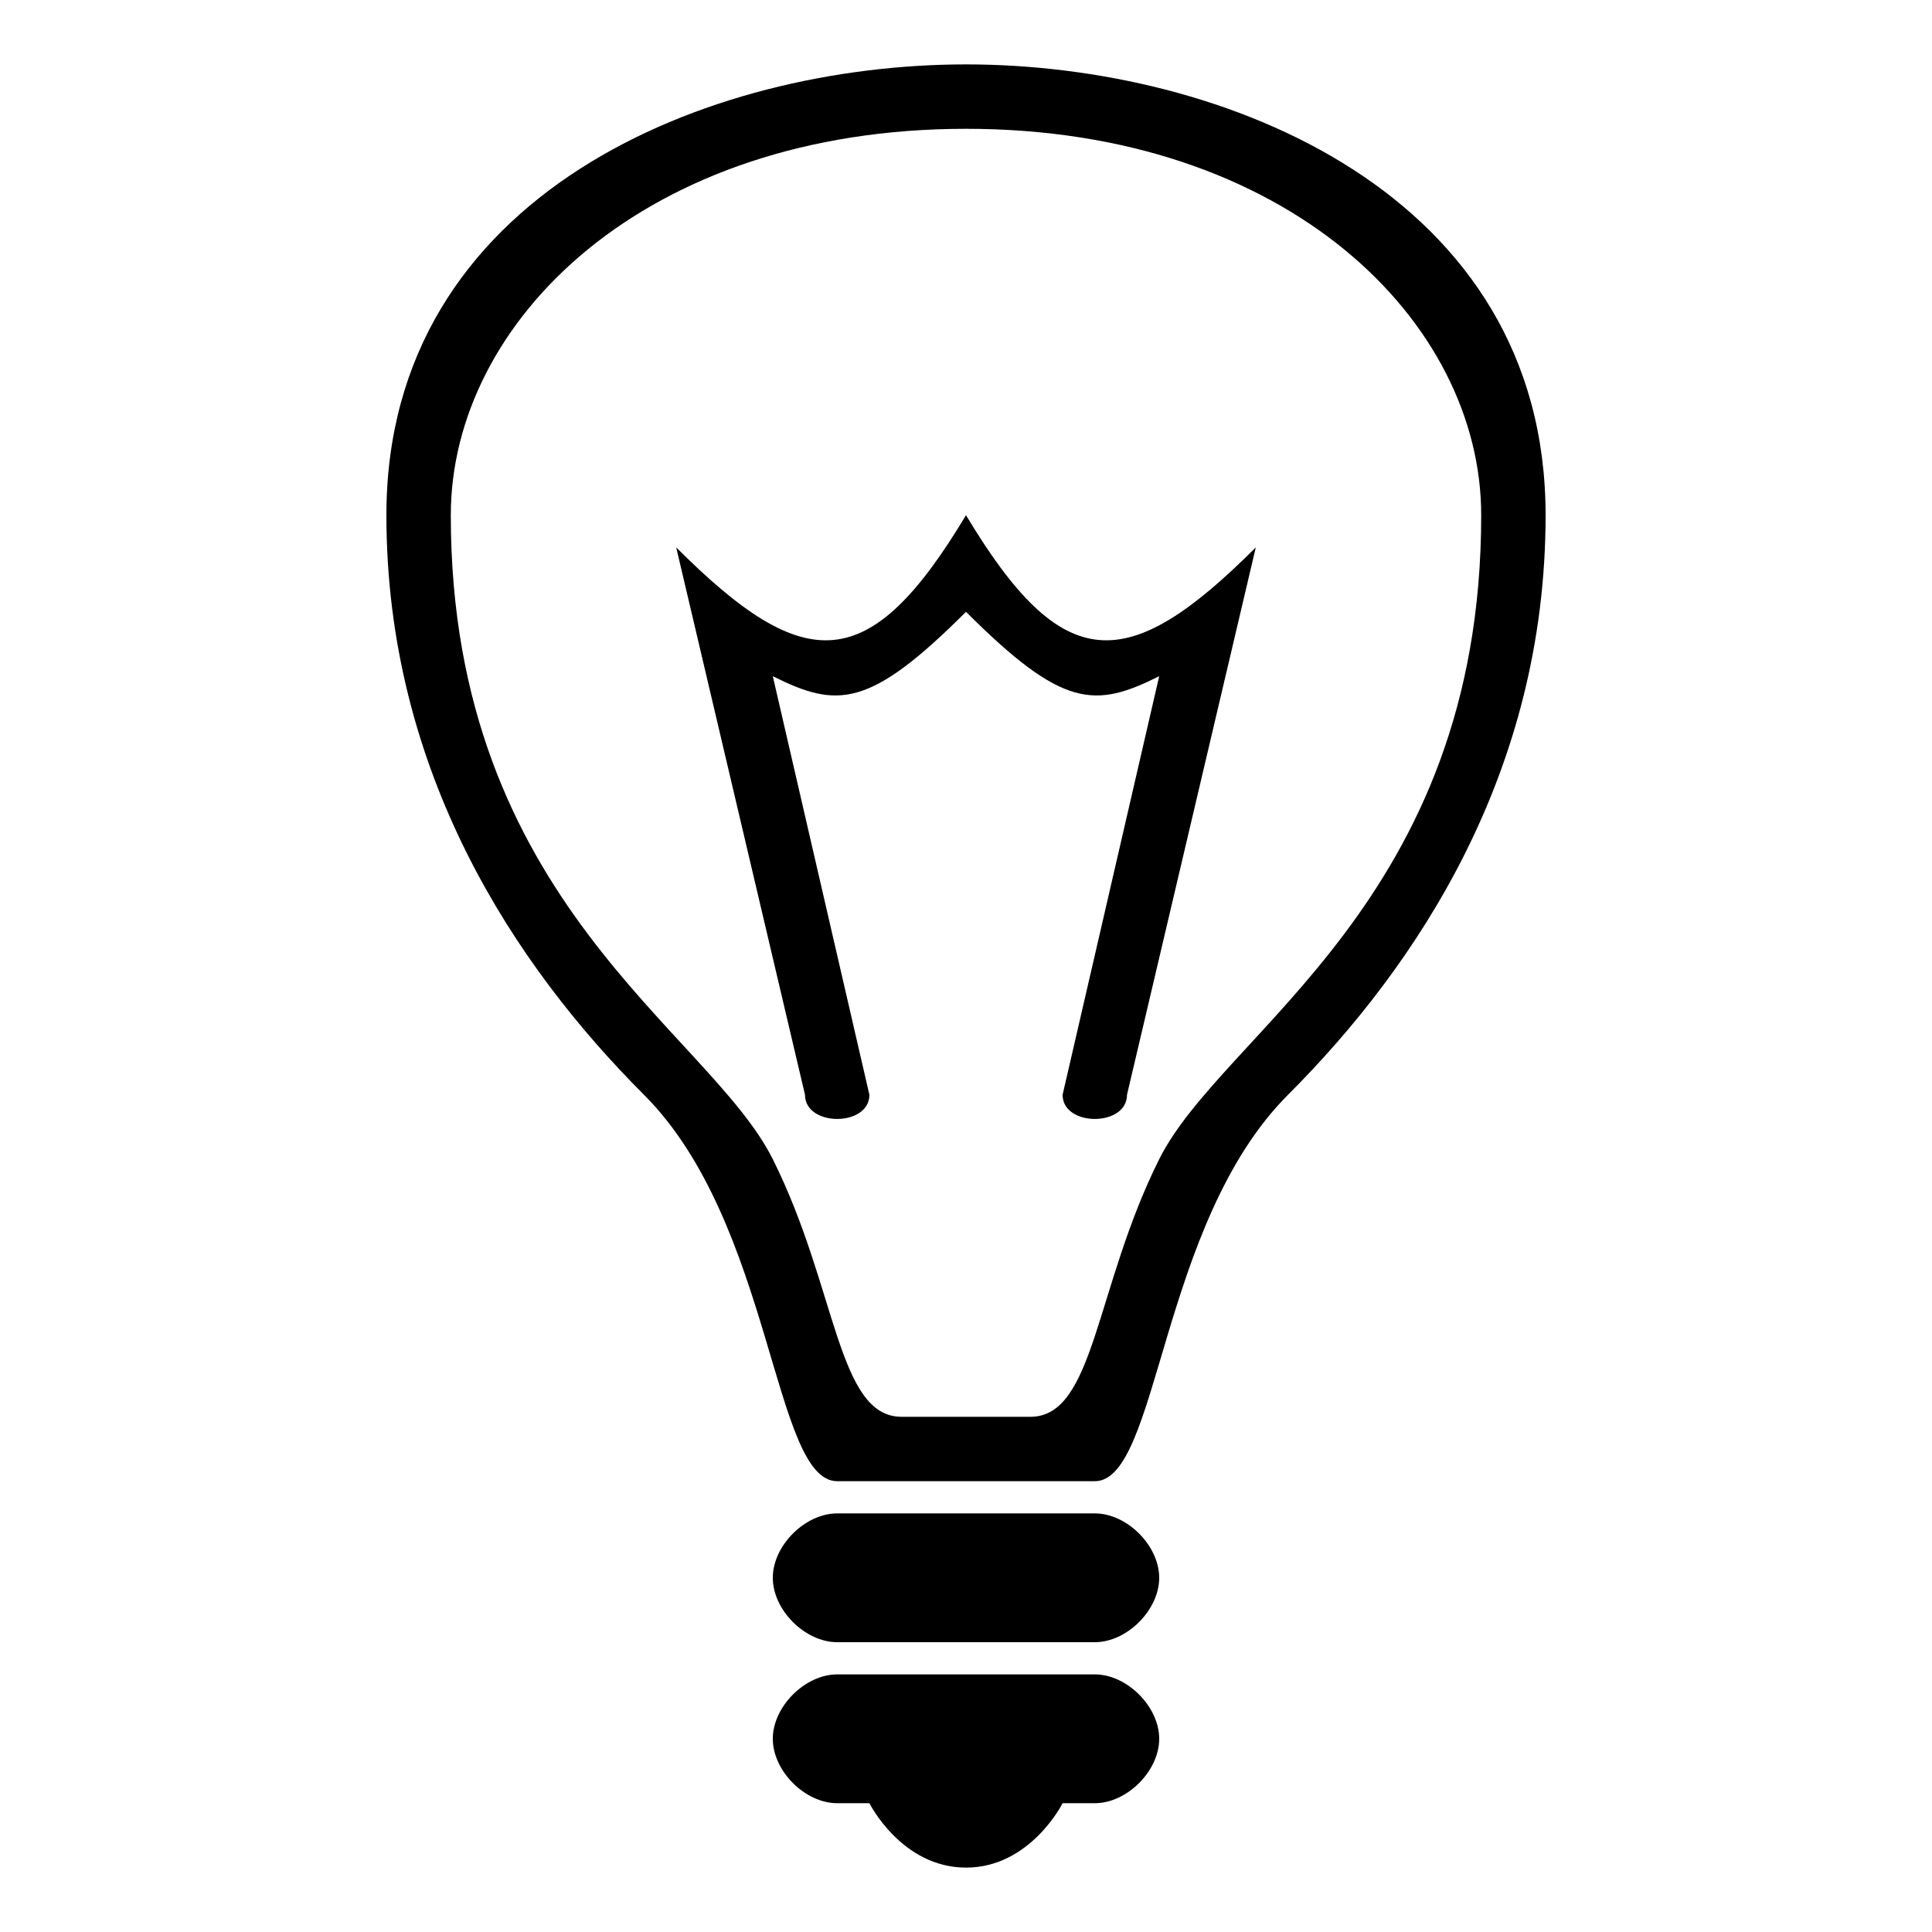 <?xml version="1.0" encoding="UTF-8"?>
<!DOCTYPE svg PUBLIC "-//W3C//DTD SVG 1.1//EN" "http://www.w3.org/Graphics/SVG/1.1/DTD/svg11.dtd">
<svg version="1.1" xmlns="http://www.w3.org/2000/svg" xmlns:xlink="http://www.w3.org/1999/xlink" x="0" y="0" width="15" height="15" viewBox="0 0 15 15">
<path d="M8.5,13 C8.75,13 9,13.25 9,13.5 C9,13.75 8.75,14 8.5,14 L8.25,14 C8.25,14 8,14.5 7.5,14.5 C7,14.5 6.75,14 6.75,14 L6.5,14 C6.25,14 6,13.75 6,13.5 C6,13.25 6.25,13 6.5,13 L8.5,13 z M8.5,11.75 L6.5,11.75 C6.25,11.75 6,12 6,12.25 C6,12.5 6.25,12.75 6.5,12.75 L8.5,12.75 C8.75,12.75 9,12.5 9,12.25 C9,12 8.75,11.75 8.5,11.75 z M7.5,1 C10,1 11.5,2.5 11.5,4 C11.5,7 9.5,8 9,9 C8.5,10 8.5,11 8,11 L7,11 C6.5,11 6.5,10 6,9 C5.5,8 3.5,7 3.5,4 C3.5,2.5 5,1 7.5,1 z M7.5,0.5 C5.5,0.5 3,1.5 3,4 C3,6 4,7.5 5,8.5 C6,9.5 6,11.5 6.5,11.5 C6.5,11.5 8.5,11.5 8.5,11.5 C9,11.5 9,9.5 10,8.5 C11,7.5 12,6 12,4 C12,1.5 9.5,0.5 7.5,0.5 z"/>
<path d="M7.5,4 C8.25,5.25 8.75,5.25 9.75,4.25 C9.75,4.25 8.75,8.5 8.75,8.5 C8.75,8.75 8.25,8.75 8.25,8.5 C8.25,8.5 9,5.25 9,5.25 C8.5,5.5 8.25,5.5 7.5,4.75 C6.75,5.5 6.5,5.5 6,5.25 L6.75,8.5 C6.75,8.75 6.25,8.75 6.25,8.5 C6.25,8.5 5.25,4.25 5.25,4.25 C6.25,5.25 6.75,5.25 7.5,4 z"/>
</svg>

